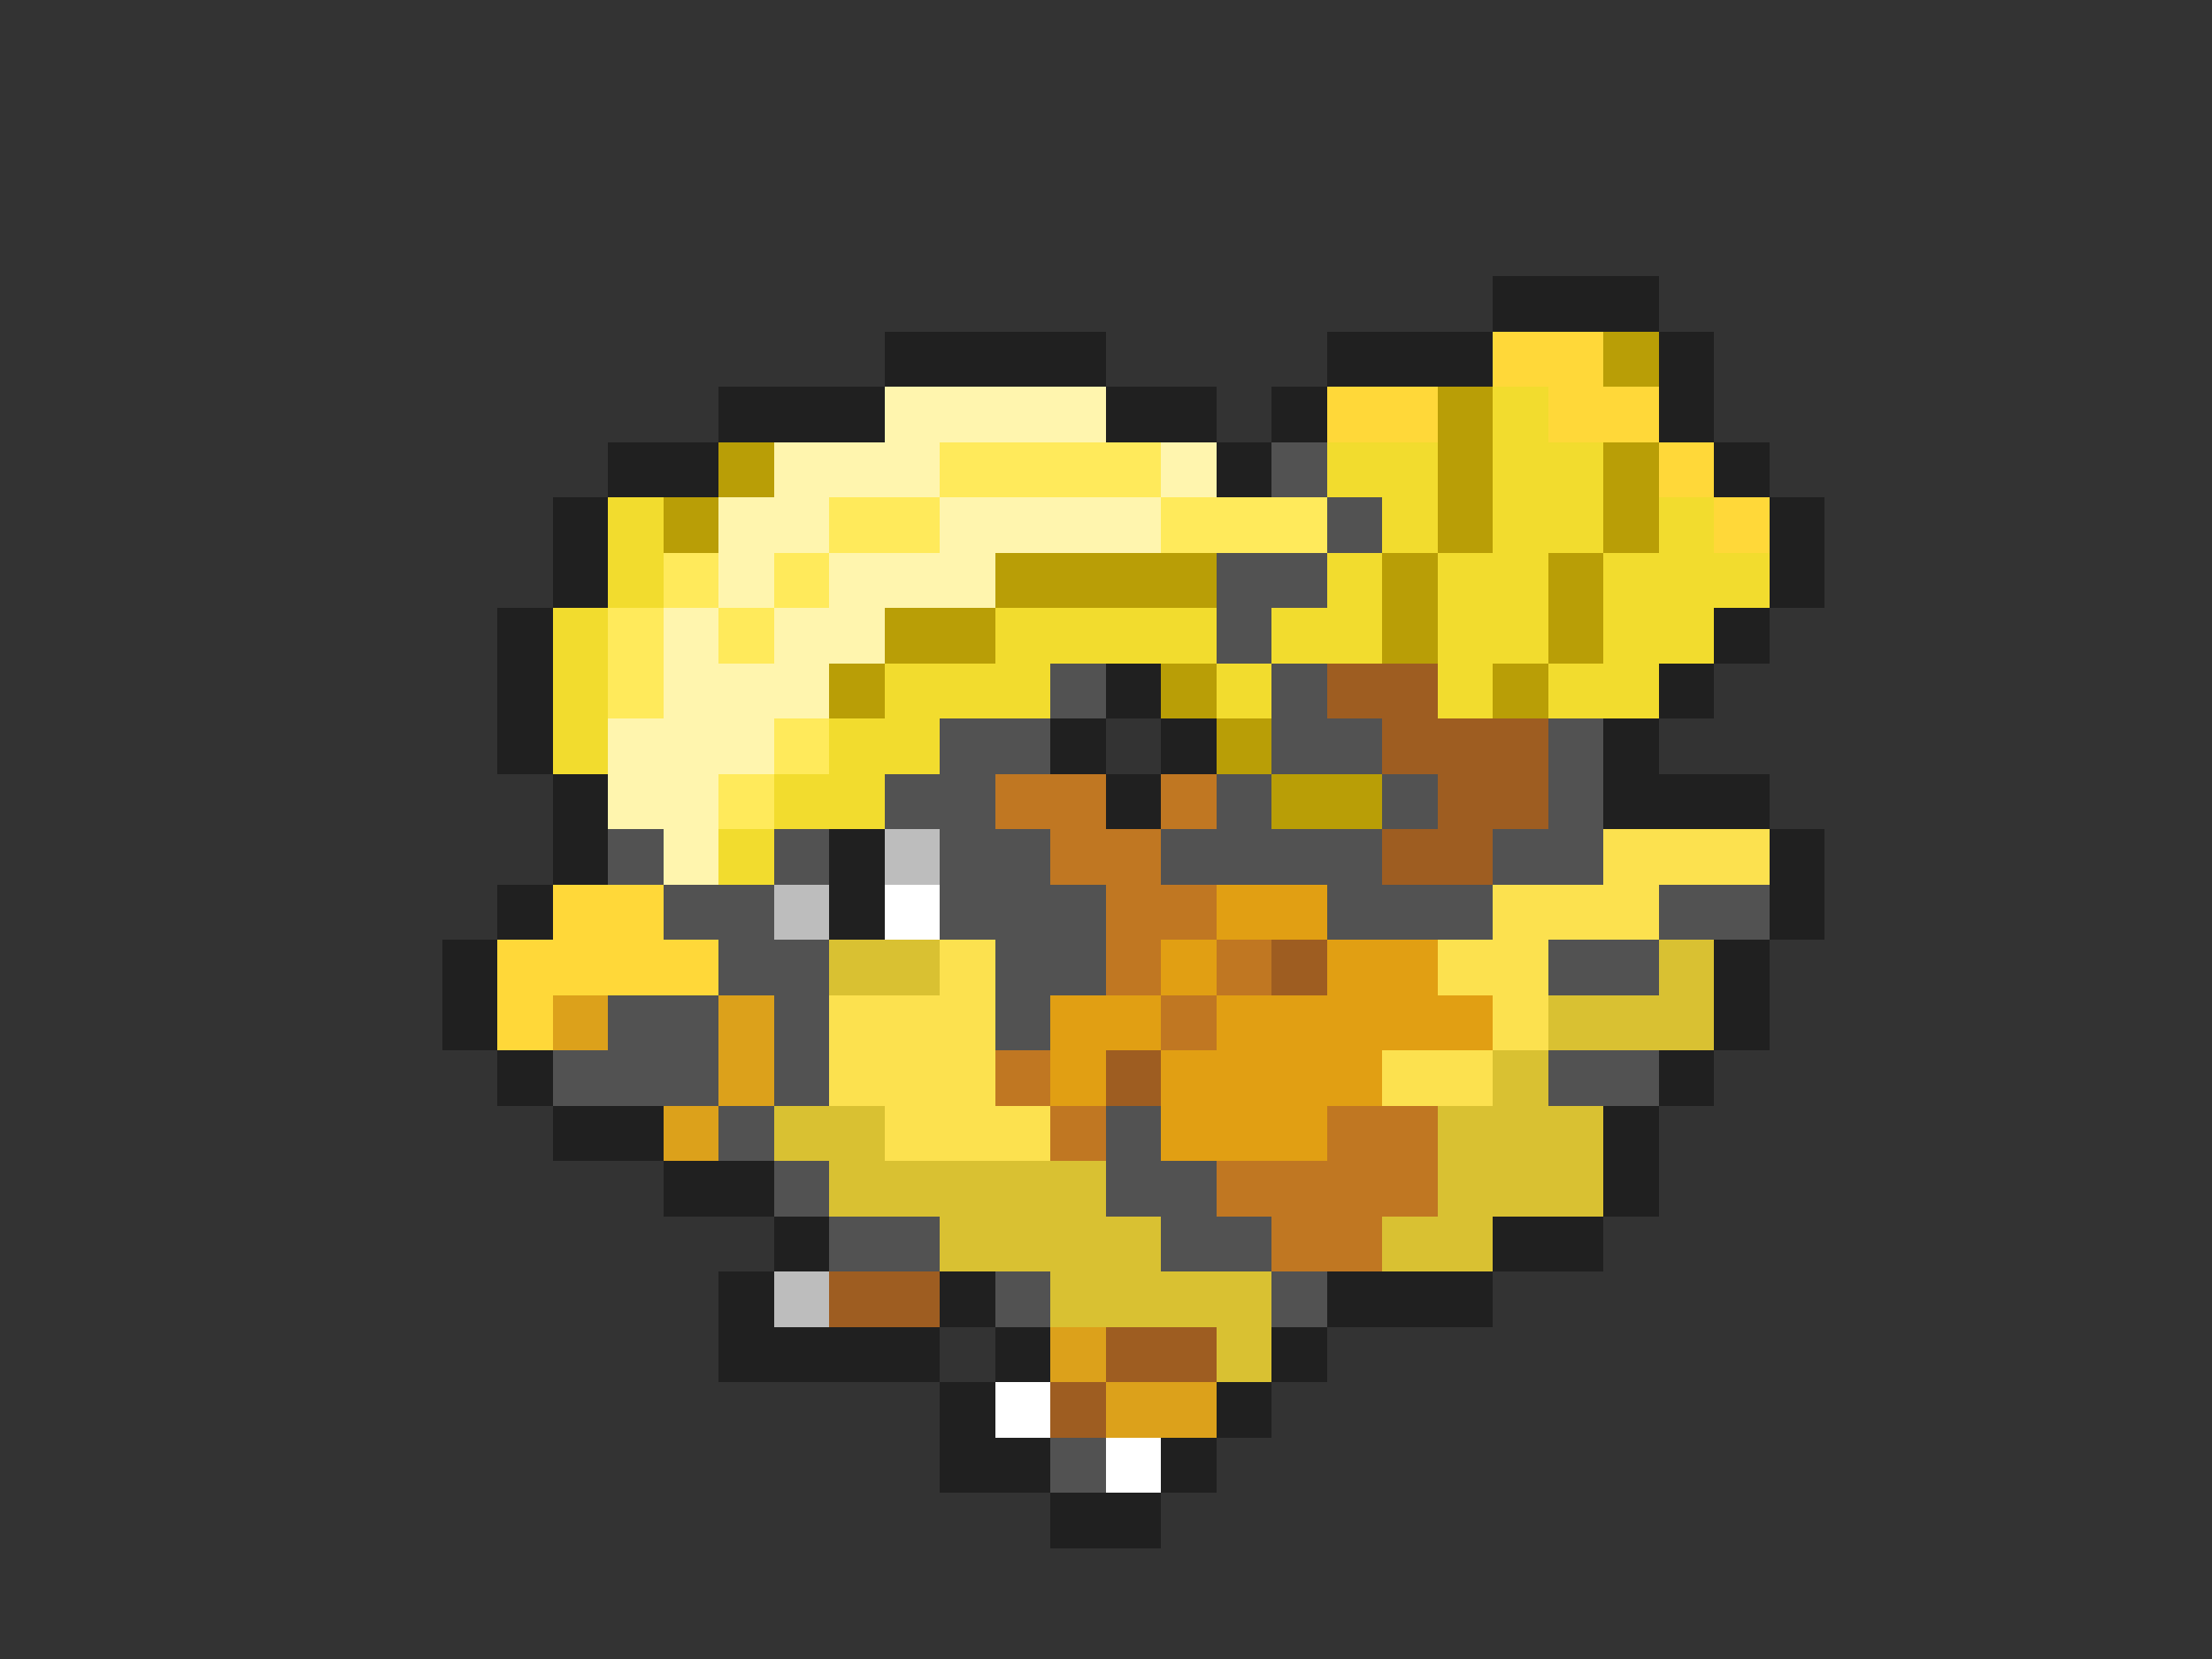 <svg xmlns="http://www.w3.org/2000/svg" viewBox="0 -0.5 40 30" shape-rendering="crispEdges">
<rect x="0" y="-0.5" width="40" height="30" fill="#333333" stroke="none"/>
<path stroke="#202020" d="M27 5h3M16 6h4M24 6h3M30 6h1M13 7h3M20 7h2M23 7h1M30 7h1M11 8h2M22 8h1M31 8h1M10 9h1M32 9h1M10 10h1M32 10h1M9 11h1M31 11h1M9 12h1M20 12h1M30 12h1M9 13h1M19 13h1M21 13h1M29 13h1M10 14h1M20 14h1M29 14h3M10 15h1M15 15h1M32 15h1M9 16h1M15 16h1M32 16h1M8 17h1M31 17h1M8 18h1M31 18h1M9 19h1M30 19h1M10 20h2M29 20h1M12 21h2M29 21h1M14 22h1M27 22h2M13 23h1M17 23h1M24 23h3M13 24h4M18 24h1M23 24h1M17 25h1M22 25h1M17 26h2M21 26h1M19 27h2" />
<path stroke="#ffd839" d="M27 6h2M24 7h2M28 7h2M30 8h1M31 9h1M10 16h2M9 17h4M9 18h1" />
<path stroke="#b99e06" d="M29 6h1M26 7h1M13 8h1M26 8h1M29 8h1M12 9h1M26 9h1M29 9h1M18 10h4M25 10h1M28 10h1M16 11h2M25 11h1M28 11h1M15 12h1M21 12h1M27 12h1M22 13h1M23 14h2" />
<path stroke="#fff5ae" d="M16 7h4M14 8h3M21 8h1M13 9h2M17 9h4M13 10h1M15 10h3M12 11h1M14 11h2M12 12h3M11 13h3M11 14h2M12 15h1" />
<path stroke="#f2dc2e" d="M27 7h1M24 8h2M27 8h2M11 9h1M25 9h1M27 9h2M30 9h1M11 10h1M24 10h1M26 10h2M29 10h3M10 11h1M18 11h4M23 11h2M26 11h2M29 11h2M10 12h1M16 12h3M22 12h1M26 12h1M28 12h2M10 13h1M15 13h2M14 14h2M13 15h1" />
<path stroke="#ffea5b" d="M17 8h4M15 9h2M21 9h3M12 10h1M14 10h1M11 11h1M13 11h1M11 12h1M14 13h1M13 14h1" />
<path stroke="#525252" d="M23 8h1M24 9h1M22 10h2M22 11h1M19 12h1M23 12h1M17 13h2M23 13h2M28 13h1M16 14h2M22 14h1M25 14h1M28 14h1M11 15h1M14 15h1M17 15h2M21 15h4M27 15h2M12 16h2M17 16h3M24 16h3M30 16h2M13 17h2M18 17h2M28 17h2M11 18h2M14 18h1M18 18h1M10 19h3M14 19h1M28 19h2M13 20h1M20 20h1M14 21h1M20 21h2M15 22h2M21 22h2M18 23h1M23 23h1M19 26h1" />
<path stroke="#9e5d21" d="M24 12h2M25 13h3M26 14h2M25 15h2M23 17h1M20 19h1M15 23h2M20 24h2M19 25h1" />
<path stroke="#c07722" d="M18 14h2M21 14h1M19 15h2M20 16h2M20 17h1M22 17h1M21 18h1M18 19h1M19 20h1M24 20h2M22 21h4M23 22h2" />
<path stroke="#bdbdbd" d="M16 15h1M14 16h1M14 23h1" />
<path stroke="#fce14f" d="M29 15h3M27 16h3M17 17h1M26 17h2M15 18h3M27 18h1M15 19h3M25 19h2M16 20h3" />
<path stroke="#ffffff" d="M16 16h1M18 25h1M20 26h1" />
<path stroke="#e19f13" d="M22 16h2M21 17h1M24 17h2M19 18h2M22 18h5M19 19h1M21 19h4M21 20h3" />
<path stroke="#d9c132" d="M15 17h2M30 17h1M28 18h3M27 19h1M14 20h2M26 20h3M15 21h5M26 21h3M17 22h4M25 22h2M19 23h4M22 24h1" />
<path stroke="#dca11b" d="M10 18h1M13 18h1M13 19h1M12 20h1M19 24h1M20 25h2" />
</svg>